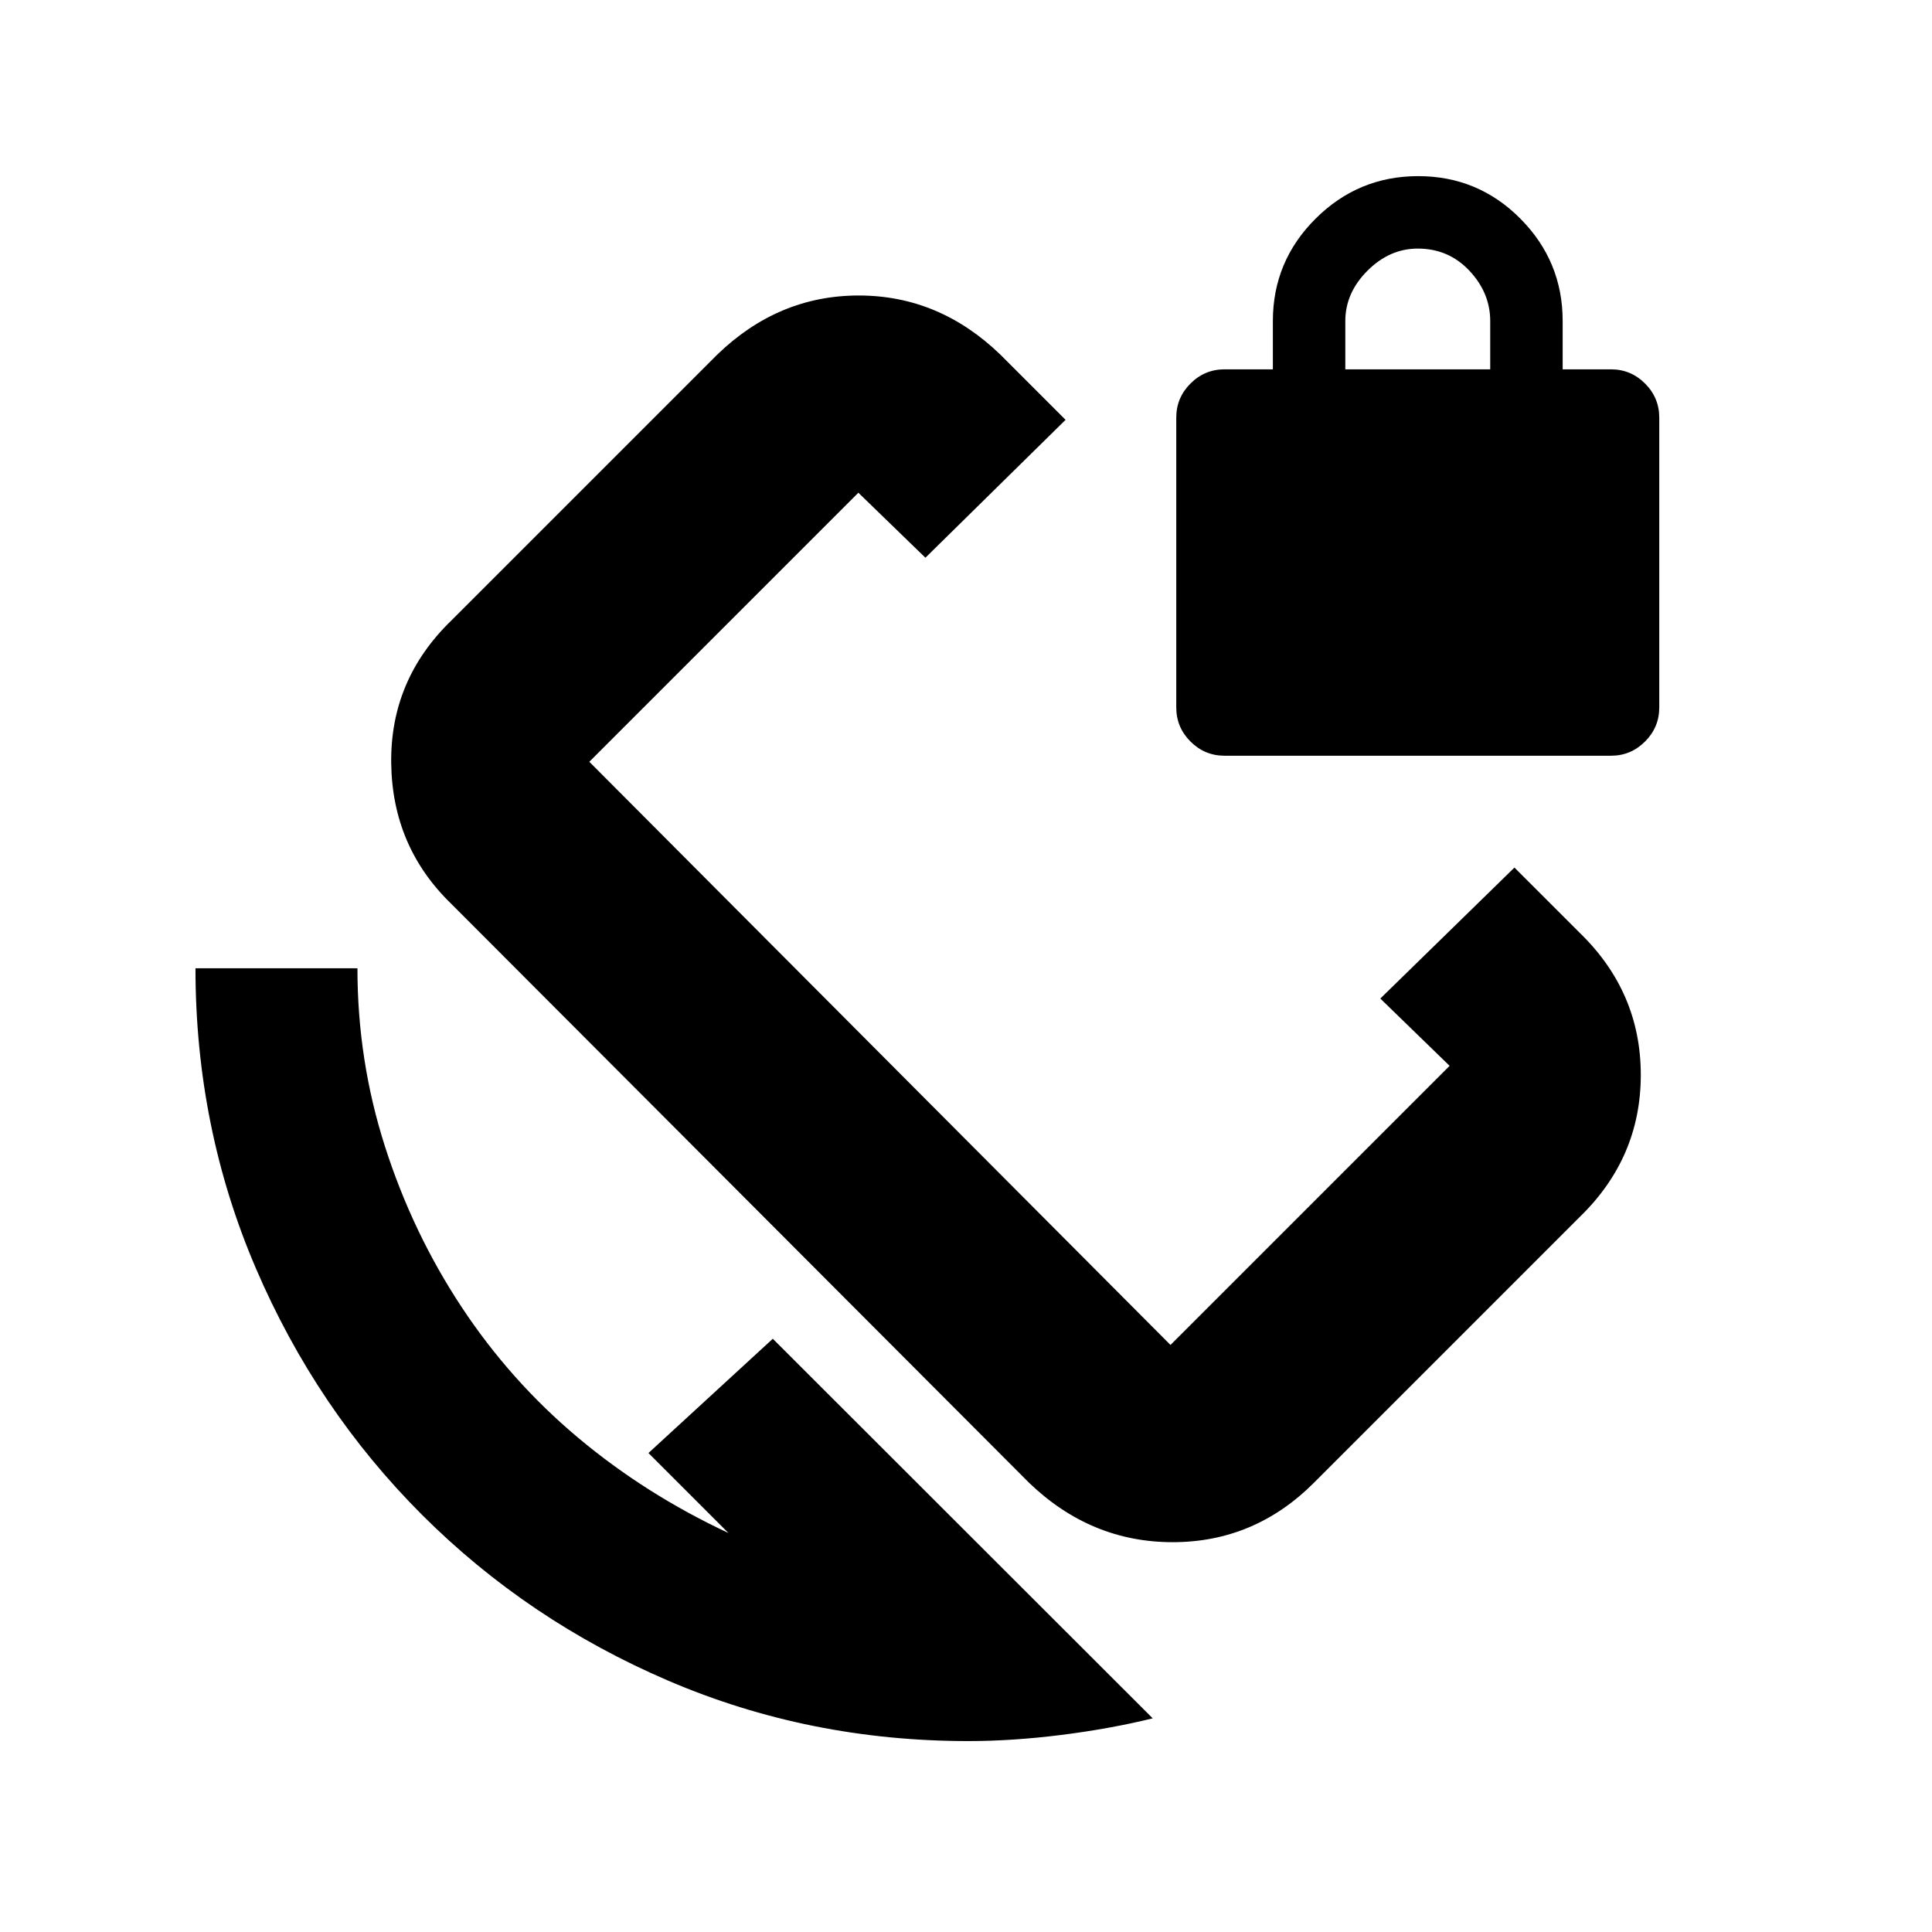 <svg xmlns="http://www.w3.org/2000/svg" height="20" viewBox="0 -960 960 960" width="20"><path d="m685.87-463.83 66.65-65.08 32.31 32.3q30.47 29.48 30.47 70.72 0 41.24-30.47 70.72l-132 132q-29.48 29.47-70.13 29.47-40.64 0-71.31-29.47L224.3-510.83q-29.34-28.34-29.91-69.87-.56-41.52 29.91-71l132-132q30.4-29.47 70.4-29.47 40 0 70.47 29.47l32.31 32.31-69.65 68.52-33.31-32.3-133.69 133.69L581.61-291.7 720.3-430.39l-34.43-33.44ZM481.13-94.87q-79.13 0-149.06-30-69.94-30-122.44-82.5t-82.5-122.44q-30-69.93-30-149.06h80.48q0 45.91 13.74 88.74t38 79.56q24.26 36.74 57.82 64.9 33.57 28.15 74.79 47.41L322.22-238 384-294.78l188.78 188.61q-21 5.17-45.32 8.24-24.33 3.06-46.33 3.06Zm127.35-489.61q-9.88 0-16.94-7.06-7.06-7.06-7.06-16.94v-144q0-9.88 7.06-16.94 7.06-7.06 16.94-7.06h24v-24q0-29.7 21.21-50.85 21.21-21.15 51-21.15t50.79 21.15q21 21.15 21 50.85v24h24q9.88 0 16.94 7.06 7.06 7.06 7.06 16.94v144q0 9.88-7.06 16.94-7.06 7.06-16.94 7.06h-192Zm60-192h72v-24q0-14-10.35-25t-25.65-11q-14 0-25 11t-11 25v24ZM515.57-517.43Z"/></svg>
